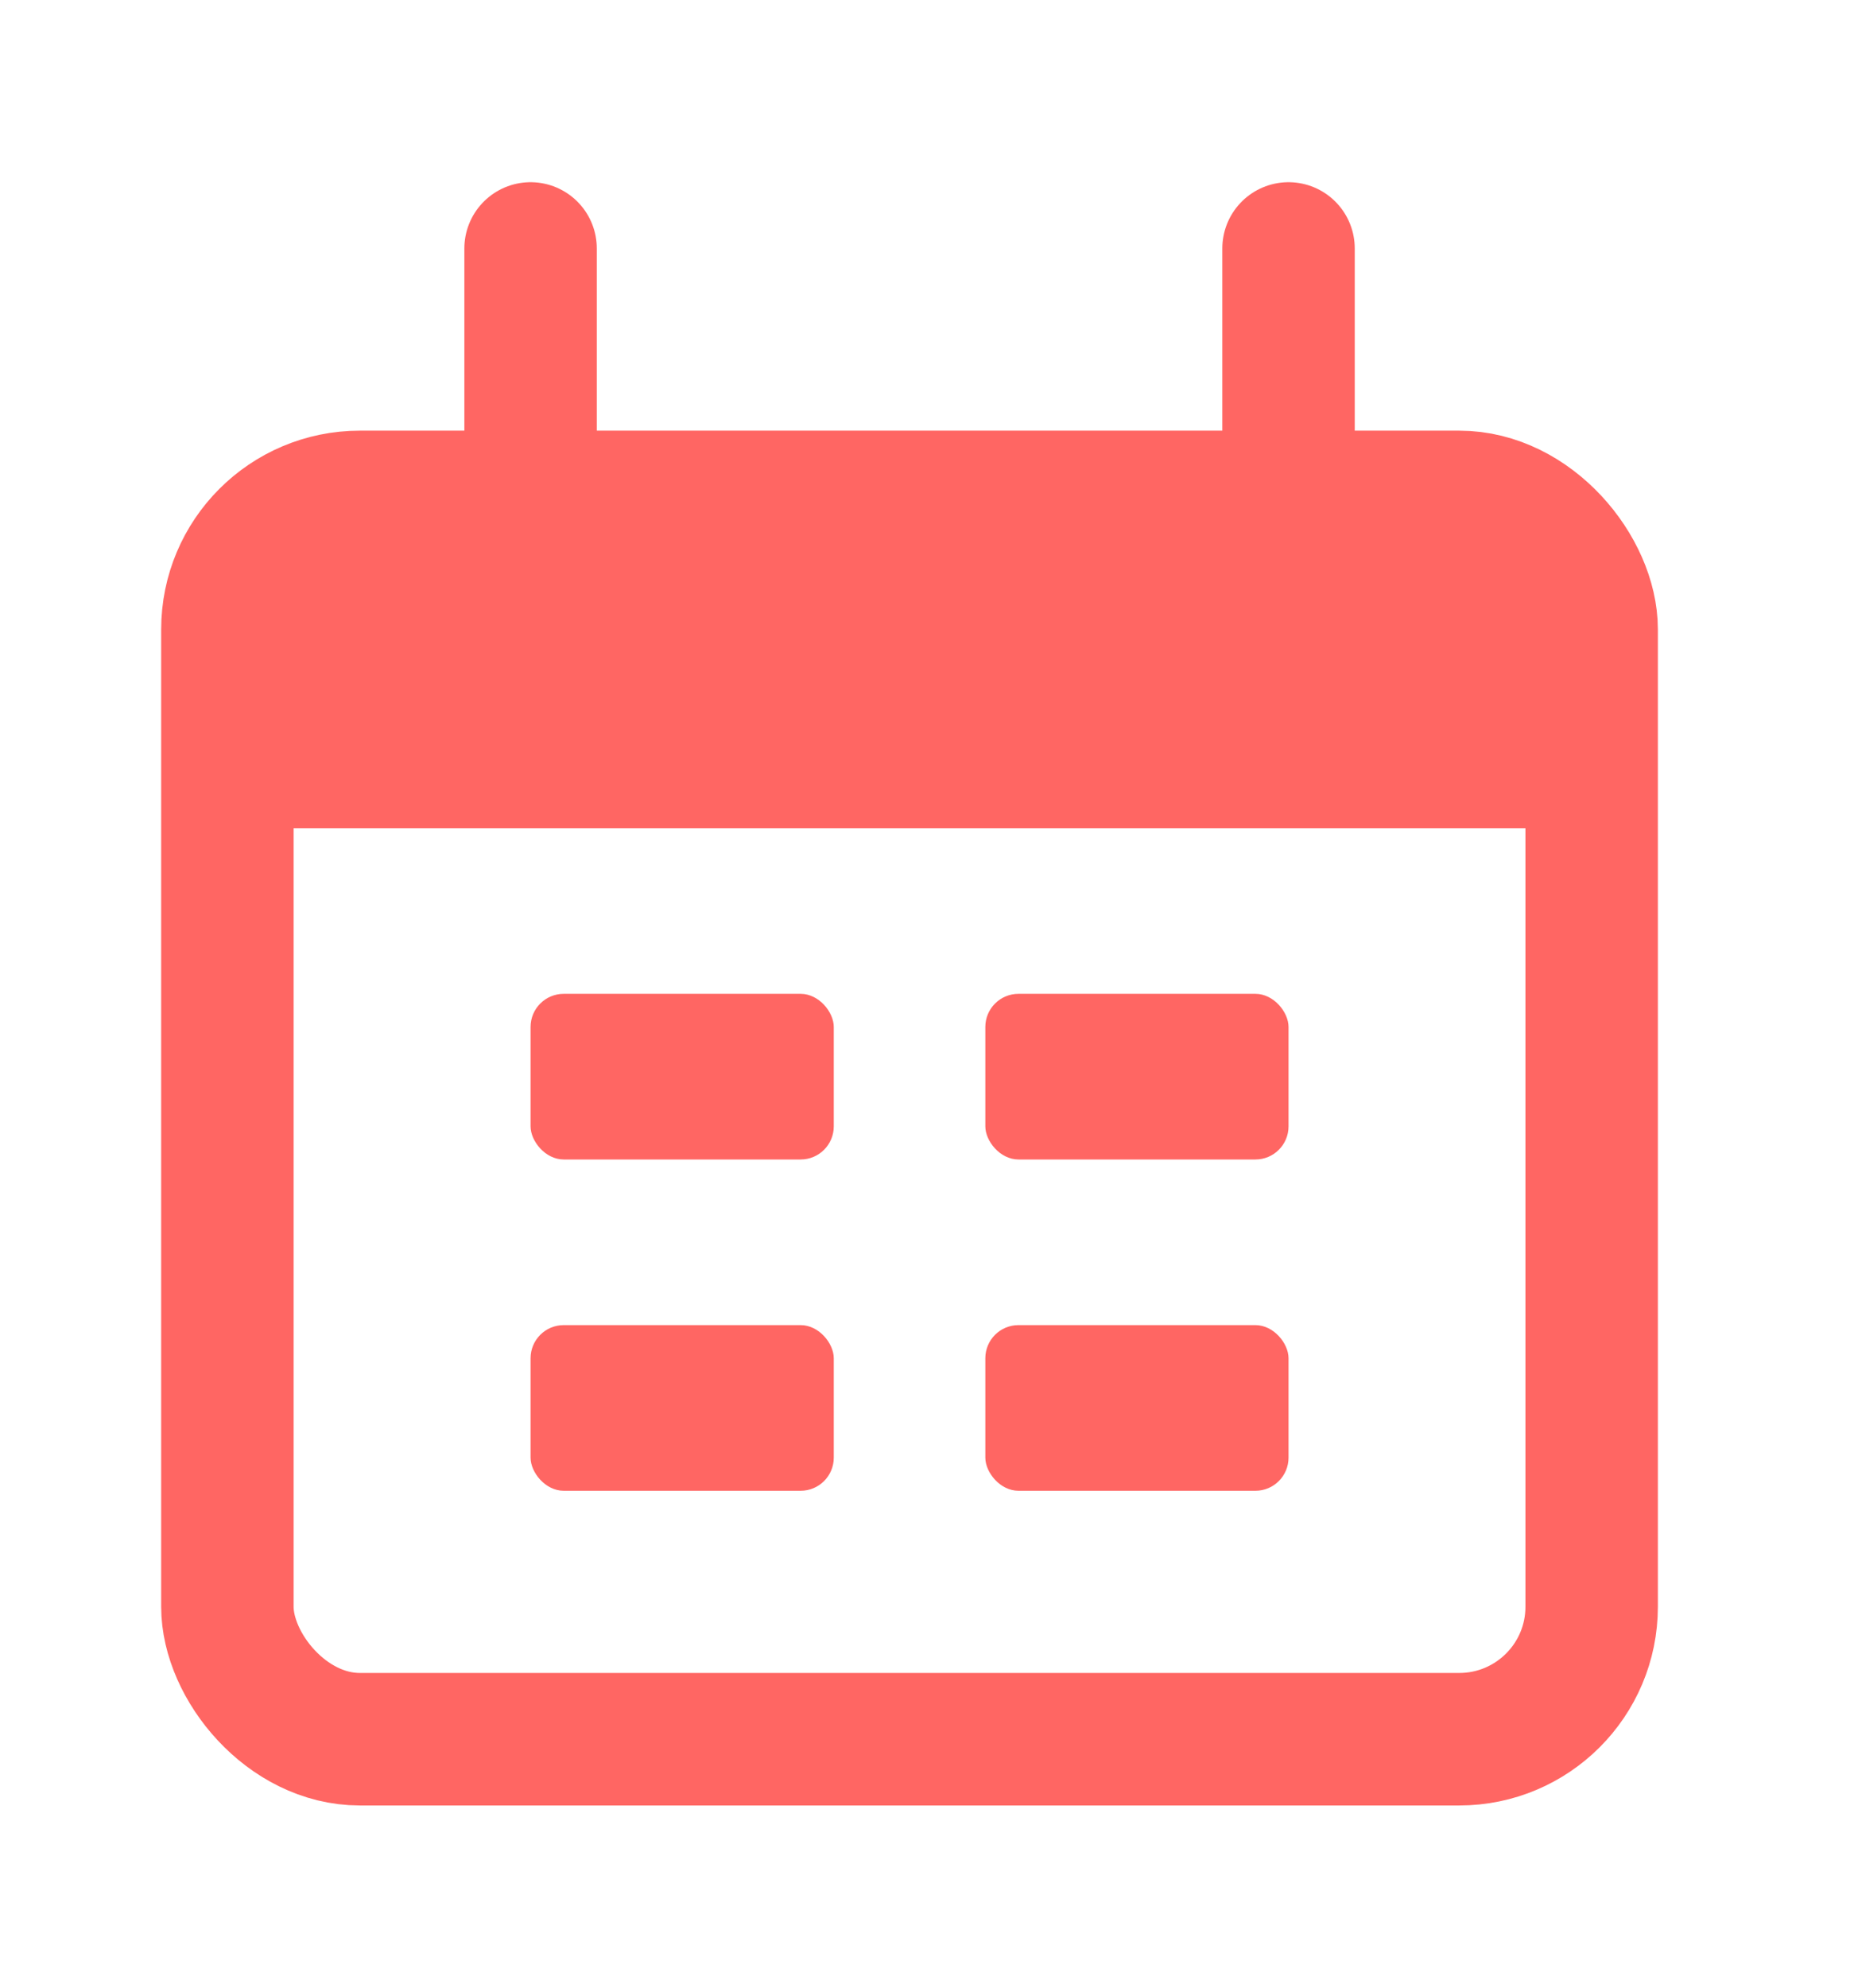 <svg width="28" height="30" viewBox="0 0 28 30" fill="none" xmlns="http://www.w3.org/2000/svg">
<g id="Date_range">
<rect id="Rectangle 25" x="3.434" y="7.5" width="20.604" height="18.75" rx="2" stroke="#FF6663" stroke-width="2"/>
<path id="Rectangle 26" d="M3.434 11.5C3.434 9.614 3.434 8.672 4.02 8.086C4.606 7.5 5.548 7.5 7.434 7.5H20.038C21.924 7.5 22.867 7.5 23.453 8.086C24.038 8.672 24.038 9.614 24.038 11.5V12.5H3.434V11.5Z" fill="#FF6663"/>
<path id="Line 1" d="M8.013 3.75L8.013 7.5" stroke="#FF6663" stroke-width="2" stroke-linecap="round"/>
<path id="Line 2" d="M19.46 3.75L19.46 7.5" stroke="#FF6663" stroke-width="2" stroke-linecap="round"/>
<rect id="Rectangle 27" x="8.013" y="15" width="4.579" height="2.5" rx="0.5" fill="#FF6663"/>
<rect id="Rectangle 29" x="8.013" y="20" width="4.579" height="2.5" rx="0.5" fill="#FF6663"/>
<rect id="Rectangle 28" x="14.881" y="15" width="4.579" height="2.5" rx="0.5" fill="#FF6663"/>
<rect id="Rectangle 30" x="14.881" y="20" width="4.579" height="2.5" rx="0.5" fill="#FF6663"/>
</g>
</svg>
